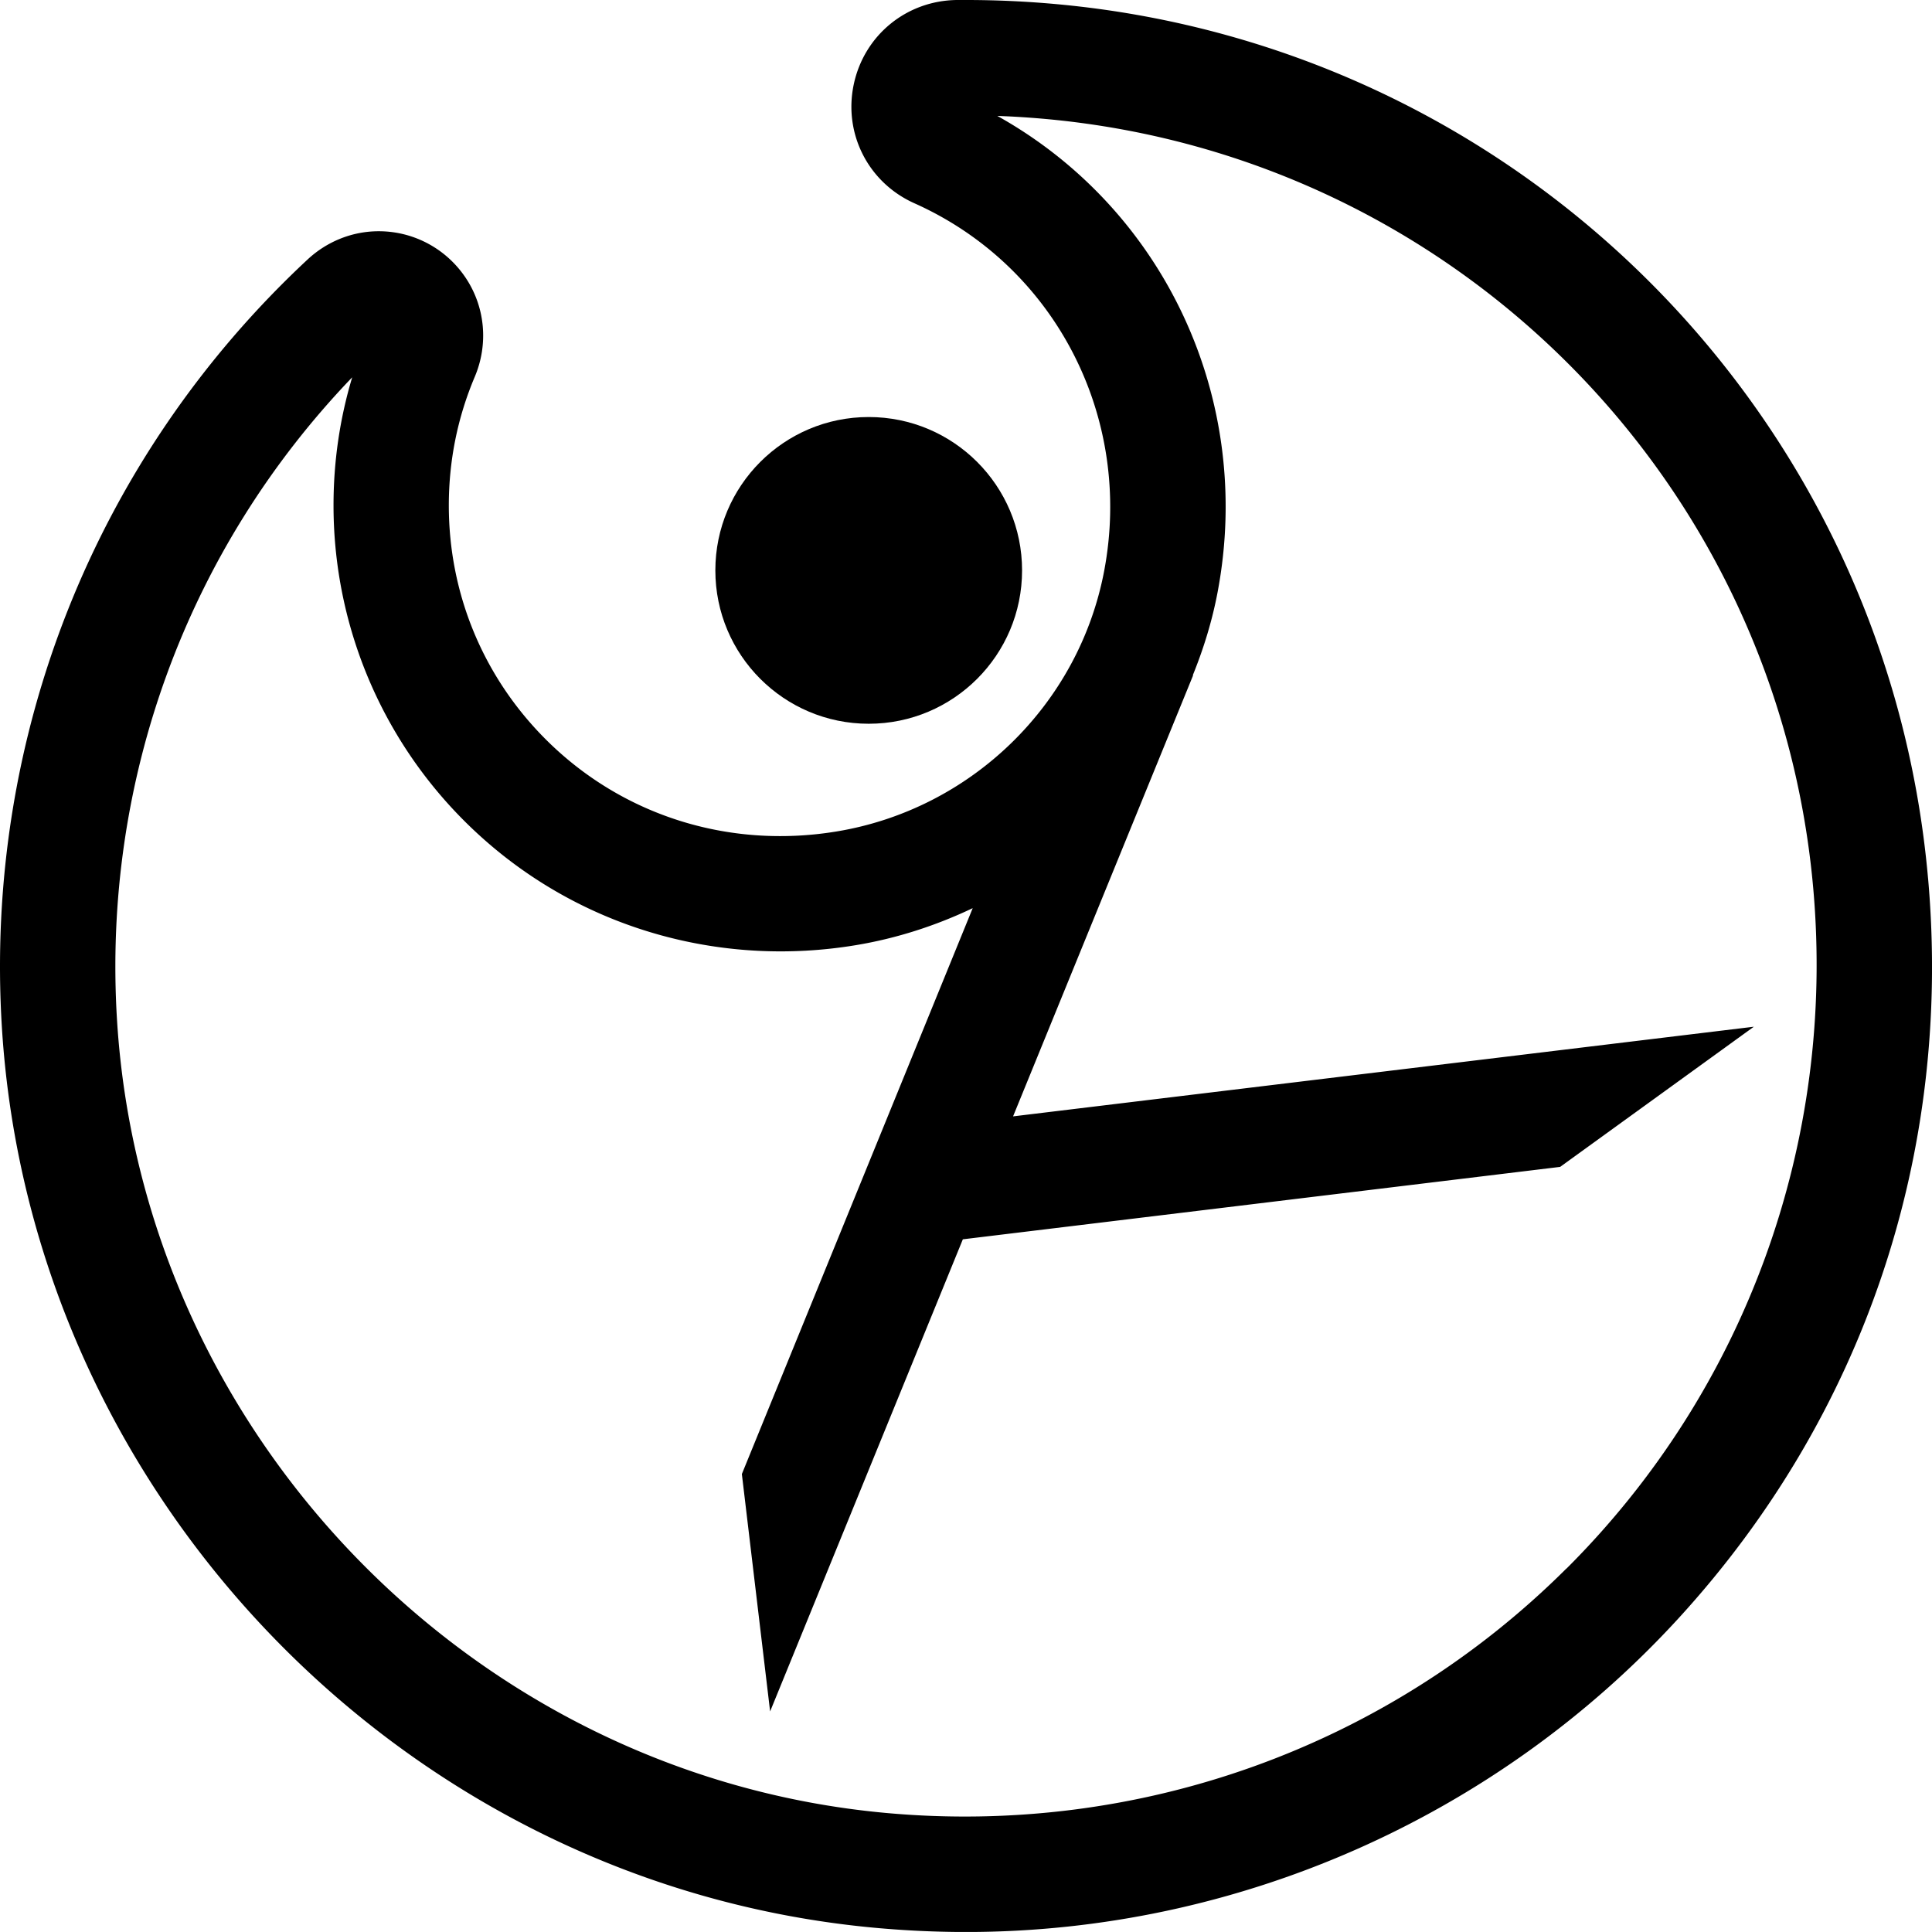 <svg data-name="Layer 1" xmlns="http://www.w3.org/2000/svg" viewBox="0 0 607.08 607.07"><path d="M605.84 276.01C592.99 130.41 478.03 14.9 332.51 1.35A313.2 313.2 0 0 0 303.44 0h-2.72c-15.88.16-29.23 11.1-32.47 26.61-3.23 15.48 4.62 30.8 19.09 37.27 44.24 19.77 68.75 67.25 59.62 115.49-7.95 42.01-41.76 74.93-84.12 81.9-34.08 5.6-67.58-5.17-91.37-28.96-19.63-19.63-30.44-45.74-30.44-73.5 0-14.03 2.74-27.62 8.15-40.4 4.33-10.24 3.29-21.83-2.77-30.99-6.12-9.24-16.36-14.76-27.4-14.76-8.27 0-16.22 3.16-22.37 8.89C29.92 143.71-5.09 231.69.6 322.93c9.21 147.68 127.1 269.26 274.23 282.82 9.57.88 19.22 1.33 28.7 1.33h.02c84.91 0 166.52-35.93 223.9-98.59 58.19-63.56 86.03-146.11 78.4-232.46ZM492.18 492.89c-56.33 56.12-134.35 84.1-214.03 76.76-129.5-11.93-233.27-118.97-241.37-248.98-4.7-75.35 22.11-148.18 73.89-202.11-3.9 12.99-5.87 26.46-5.87 40.23 0 41.24 18.05 80.21 49.52 106.92 31.44 26.7 73.16 38.11 114.43 31.31 13-2.14 25.36-6.17 36.9-11.66l-72.54 177.82 8.88 74.59 60.56-148.35 187.69-22.76 60.86-44.04-232.77 28.17 56.58-138.6-.1-.02c3.38-8.33 6.07-17.02 7.78-26.06 11.48-60.61-16.73-120.4-69.21-149.69 5.26.19 10.54.53 15.79 1.02 128.08 11.94 229.28 113.62 240.6 241.77 7.03 79.69-21.24 157.57-77.57 213.7Z"></path><circle cx="272.97" cy="179.23" r="48.19"></circle></svg>